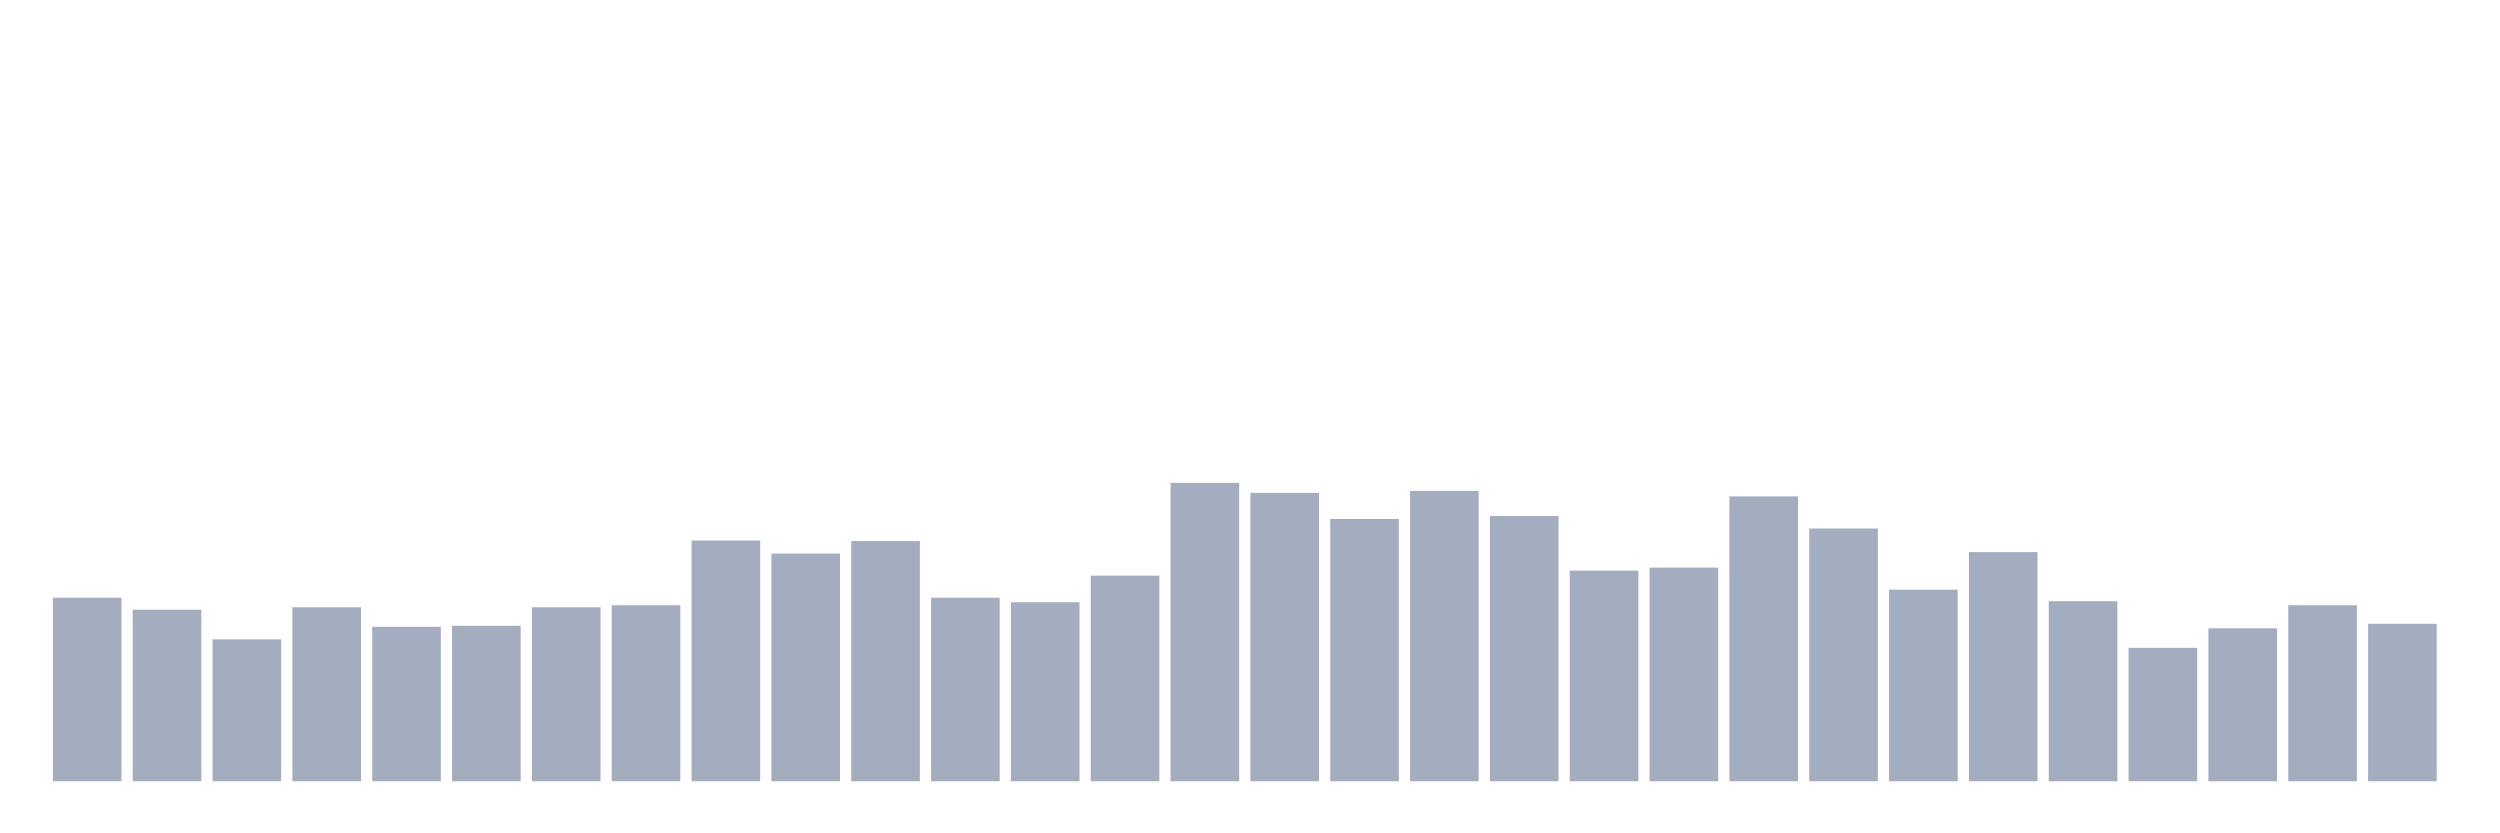<svg xmlns="http://www.w3.org/2000/svg" viewBox="0 0 480 160"><g transform="translate(10,10)"><rect class="bar" x="0.153" width="13.175" y="104.759" height="35.241" fill="rgb(164,173,192)"></rect><rect class="bar" x="15.482" width="13.175" y="107.07" height="32.93" fill="rgb(164,173,192)"></rect><rect class="bar" x="30.81" width="13.175" y="112.751" height="27.249" fill="rgb(164,173,192)"></rect><rect class="bar" x="46.138" width="13.175" y="106.589" height="33.411" fill="rgb(164,173,192)"></rect><rect class="bar" x="61.466" width="13.175" y="110.344" height="29.656" fill="rgb(164,173,192)"></rect><rect class="bar" x="76.794" width="13.175" y="110.151" height="29.849" fill="rgb(164,173,192)"></rect><rect class="bar" x="92.123" width="13.175" y="106.589" height="33.411" fill="rgb(164,173,192)"></rect><rect class="bar" x="107.451" width="13.175" y="106.204" height="33.796" fill="rgb(164,173,192)"></rect><rect class="bar" x="122.779" width="13.175" y="93.783" height="46.217" fill="rgb(164,173,192)"></rect><rect class="bar" x="138.107" width="13.175" y="96.286" height="43.714" fill="rgb(164,173,192)"></rect><rect class="bar" x="153.436" width="13.175" y="93.879" height="46.121" fill="rgb(164,173,192)"></rect><rect class="bar" x="168.764" width="13.175" y="104.759" height="35.241" fill="rgb(164,173,192)"></rect><rect class="bar" x="184.092" width="13.175" y="105.626" height="34.374" fill="rgb(164,173,192)"></rect><rect class="bar" x="199.42" width="13.175" y="100.523" height="39.477" fill="rgb(164,173,192)"></rect><rect class="bar" x="214.748" width="13.175" y="82.71" height="57.29" fill="rgb(164,173,192)"></rect><rect class="bar" x="230.077" width="13.175" y="84.635" height="55.365" fill="rgb(164,173,192)"></rect><rect class="bar" x="245.405" width="13.175" y="89.642" height="50.358" fill="rgb(164,173,192)"></rect><rect class="bar" x="260.733" width="13.175" y="84.25" height="55.75" fill="rgb(164,173,192)"></rect><rect class="bar" x="276.061" width="13.175" y="89.065" height="50.935" fill="rgb(164,173,192)"></rect><rect class="bar" x="291.39" width="13.175" y="99.56" height="40.44" fill="rgb(164,173,192)"></rect><rect class="bar" x="306.718" width="13.175" y="98.982" height="41.018" fill="rgb(164,173,192)"></rect><rect class="bar" x="322.046" width="13.175" y="85.309" height="54.691" fill="rgb(164,173,192)"></rect><rect class="bar" x="337.374" width="13.175" y="91.472" height="48.528" fill="rgb(164,173,192)"></rect><rect class="bar" x="352.702" width="13.175" y="103.219" height="36.781" fill="rgb(164,173,192)"></rect><rect class="bar" x="368.031" width="13.175" y="95.997" height="44.003" fill="rgb(164,173,192)"></rect><rect class="bar" x="383.359" width="13.175" y="105.433" height="34.567" fill="rgb(164,173,192)"></rect><rect class="bar" x="398.687" width="13.175" y="114.388" height="25.612" fill="rgb(164,173,192)"></rect><rect class="bar" x="414.015" width="13.175" y="110.633" height="29.367" fill="rgb(164,173,192)"></rect><rect class="bar" x="429.344" width="13.175" y="106.204" height="33.796" fill="rgb(164,173,192)"></rect><rect class="bar" x="444.672" width="13.175" y="109.766" height="30.234" fill="rgb(164,173,192)"></rect></g></svg>